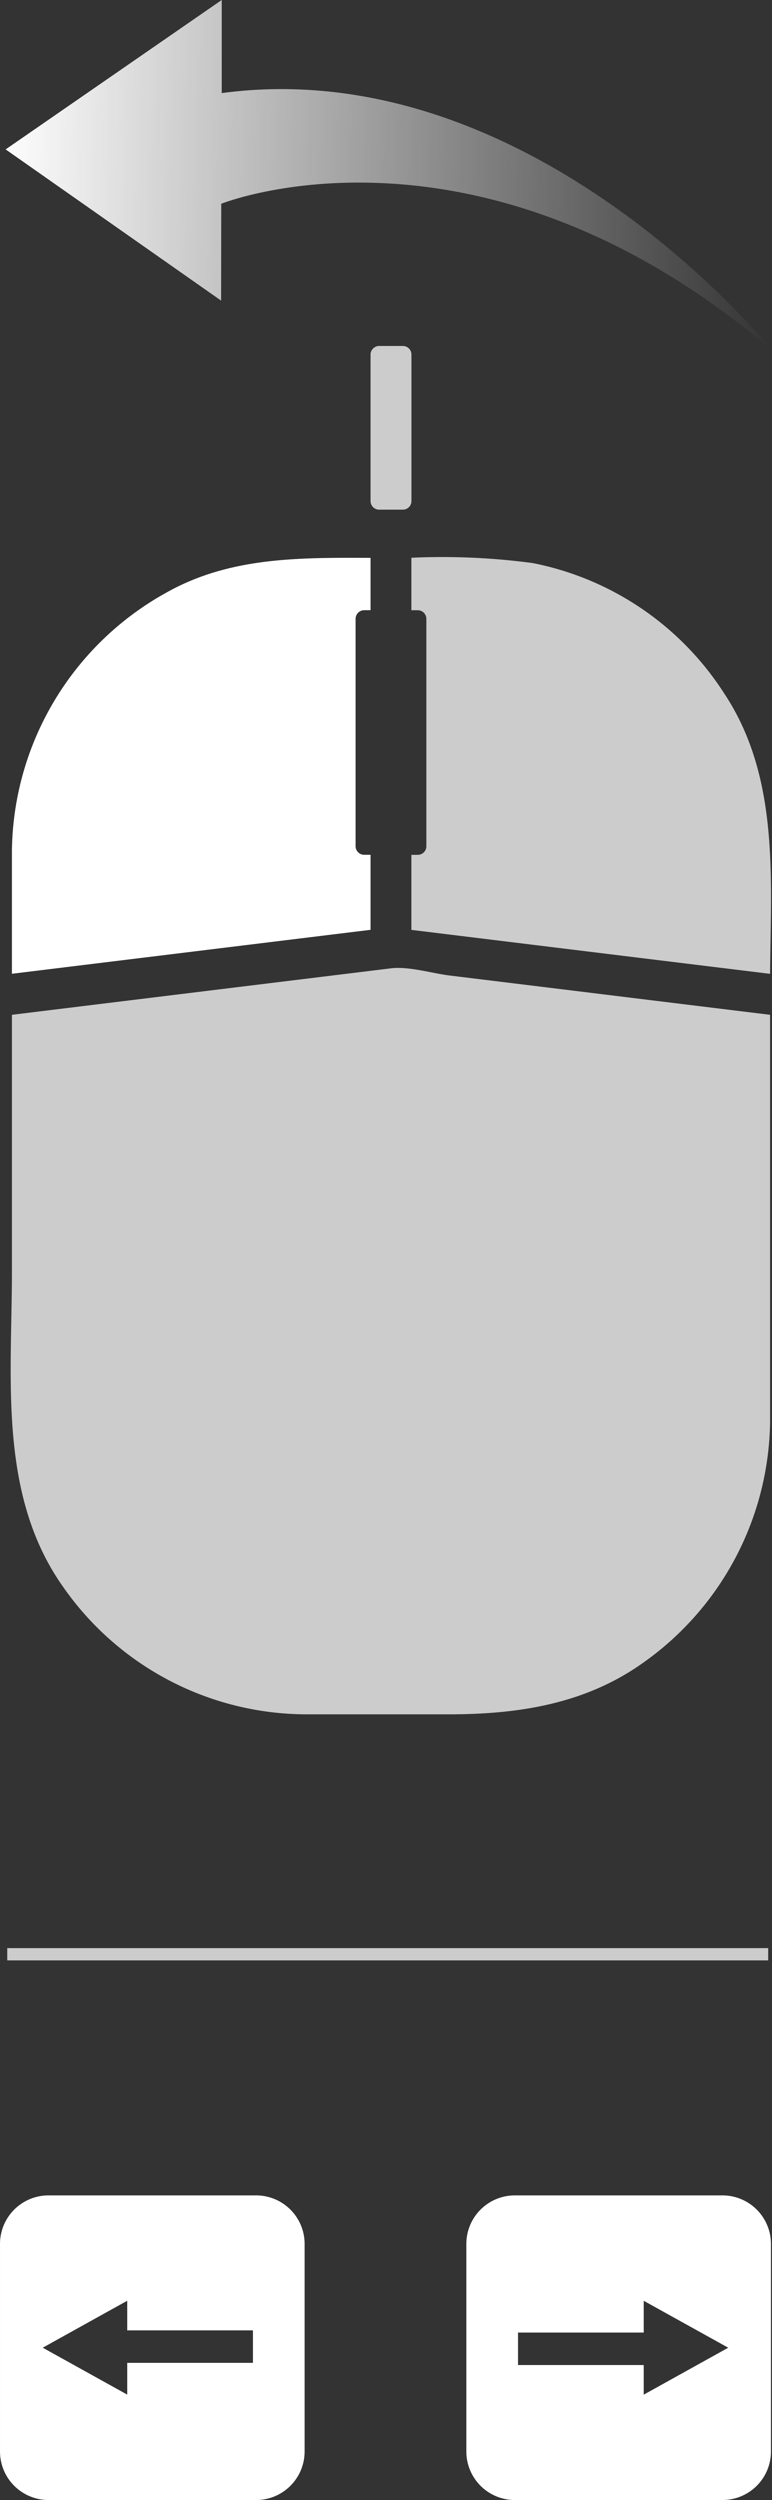 <svg xmlns="http://www.w3.org/2000/svg" xmlns:xlink="http://www.w3.org/1999/xlink" width="62.901" height="203.65" viewBox="0 0 62.901 203.65">
  <rect x="0" y="0" width="62.901" height="203.65" fill="#333333" stroke="none"/>
  <defs>
    <linearGradient id="linear-gradient" y1="0.406" x2="1" y2="0.415" gradientUnits="objectBoundingBox">
      <stop offset="0" stop-color="#fff"/>
      <stop offset="1" stop-color="#fff" stop-opacity="0"/>
    </linearGradient>
  </defs>
  <g id="Rotate" transform="translate(-24.91 20.166)">
    <g id="Mouse" transform="translate(25.78 8.02)">
      <g id="Grupo_1257" data-name="Grupo 1257">
        <path id="Trazado_9293" data-name="Trazado 9293" d="M47.511,21.351h1.935a.7.7,0,0,0,.7-.7V8.717a.7.7,0,0,0-.7-.7H47.511a.639.639,0,0,0-.442.169c-.017.014-.033.024-.049.036a.365.365,0,0,0-.035.046.639.639,0,0,0-.171.442V20.65A.7.7,0,0,0,47.511,21.351Z" transform="translate(-17.492 -8.02)" fill="#fff" opacity="0.75"/>
        <path id="Trazado_9294" data-name="Trazado 9294" d="M74.691,31.457A24.059,24.059,0,0,0,59.1,20.835a55.336,55.336,0,0,0-9.9-.436v4.274h.52a.705.705,0,0,1,.7.7V43.9a.7.7,0,0,1-.7.7H49.2v6.113l29.226,3.581C78.482,46.5,79.206,38.264,74.691,31.457Z" transform="translate(-16.551 -3.151)" fill="#fff" opacity="0.75"/>
        <path id="Trazado_9296" data-name="Trazado 9296" d="M61.555,44.981c-1.439-.177-3.337-.764-4.79-.587Q41.323,46.287,25.882,48.18v20.91c0,8.7-1.144,18.276,4.229,25.773a24.206,24.206,0,0,0,19.664,10.3h11.7c5.664,0,11.145-.836,15.879-4.231a24.385,24.385,0,0,0,10.3-19.622V48.18q-7.747-.947-15.495-1.9Z" transform="translate(-25.78 6.299)" fill="#fff" opacity="0.75"/>
        <path id="Trazado_9297" data-name="Trazado 9297" d="M55.073,44.589h-.52a.7.7,0,0,1-.7-.7V25.364a.705.705,0,0,1,.7-.7h.52V20.4c-5.728-.013-11.416-.1-16.61,2.817a24.352,24.352,0,0,0-12.61,21.033V54.28l29.22-3.58Z" transform="translate(-25.751 -3.144)" fill="#fff"/>
      </g>
      <path id="Trazado_9298" data-name="Trazado 9298" d="M82.811,64.931S63.289,40.593,37.977,43.984V36.4L20.369,48.572,37.925,60.89,37.937,53S58.872,44.583,82.811,64.931Z" transform="translate(-20.78 -64.588)" fill="url(#linear-gradient)"/>
    </g>
    <line id="Border" x1="62" transform="translate(25.5 139.026)" fill="none" stroke="#fff" stroke-width="1" opacity="0.75"/>
    <g id="Grupo_1258" data-name="Grupo 1258">
      <path id="Trazado_9299" data-name="Trazado 9299" d="M41.065,20.667H24.156A3.953,3.953,0,0,0,20.2,24.62V41.529a3.953,3.953,0,0,0,3.953,3.953H41.065a3.953,3.953,0,0,0,3.953-3.953V24.62A3.953,3.953,0,0,0,41.065,20.667ZM34.652,36.9V34.487H24.41V31.84l10.242,0V29.253l6.885,3.822Z" transform="translate(42.707 138.002)" fill="#fff"/>
      <path id="Trazado_9300" data-name="Trazado 9300" d="M41.065,20.667H24.156A3.953,3.953,0,0,0,20.2,24.62V41.529a3.953,3.953,0,0,0,3.953,3.953H41.065a3.953,3.953,0,0,0,3.953-3.953V24.62A3.953,3.953,0,0,0,41.065,20.667ZM34.652,36.9V34.487H24.41V31.84l10.242,0V29.253l6.885,3.822Z" transform="translate(69.929 204.151) rotate(180)" fill="#fff"/>
    </g>
  </g>
</svg>
